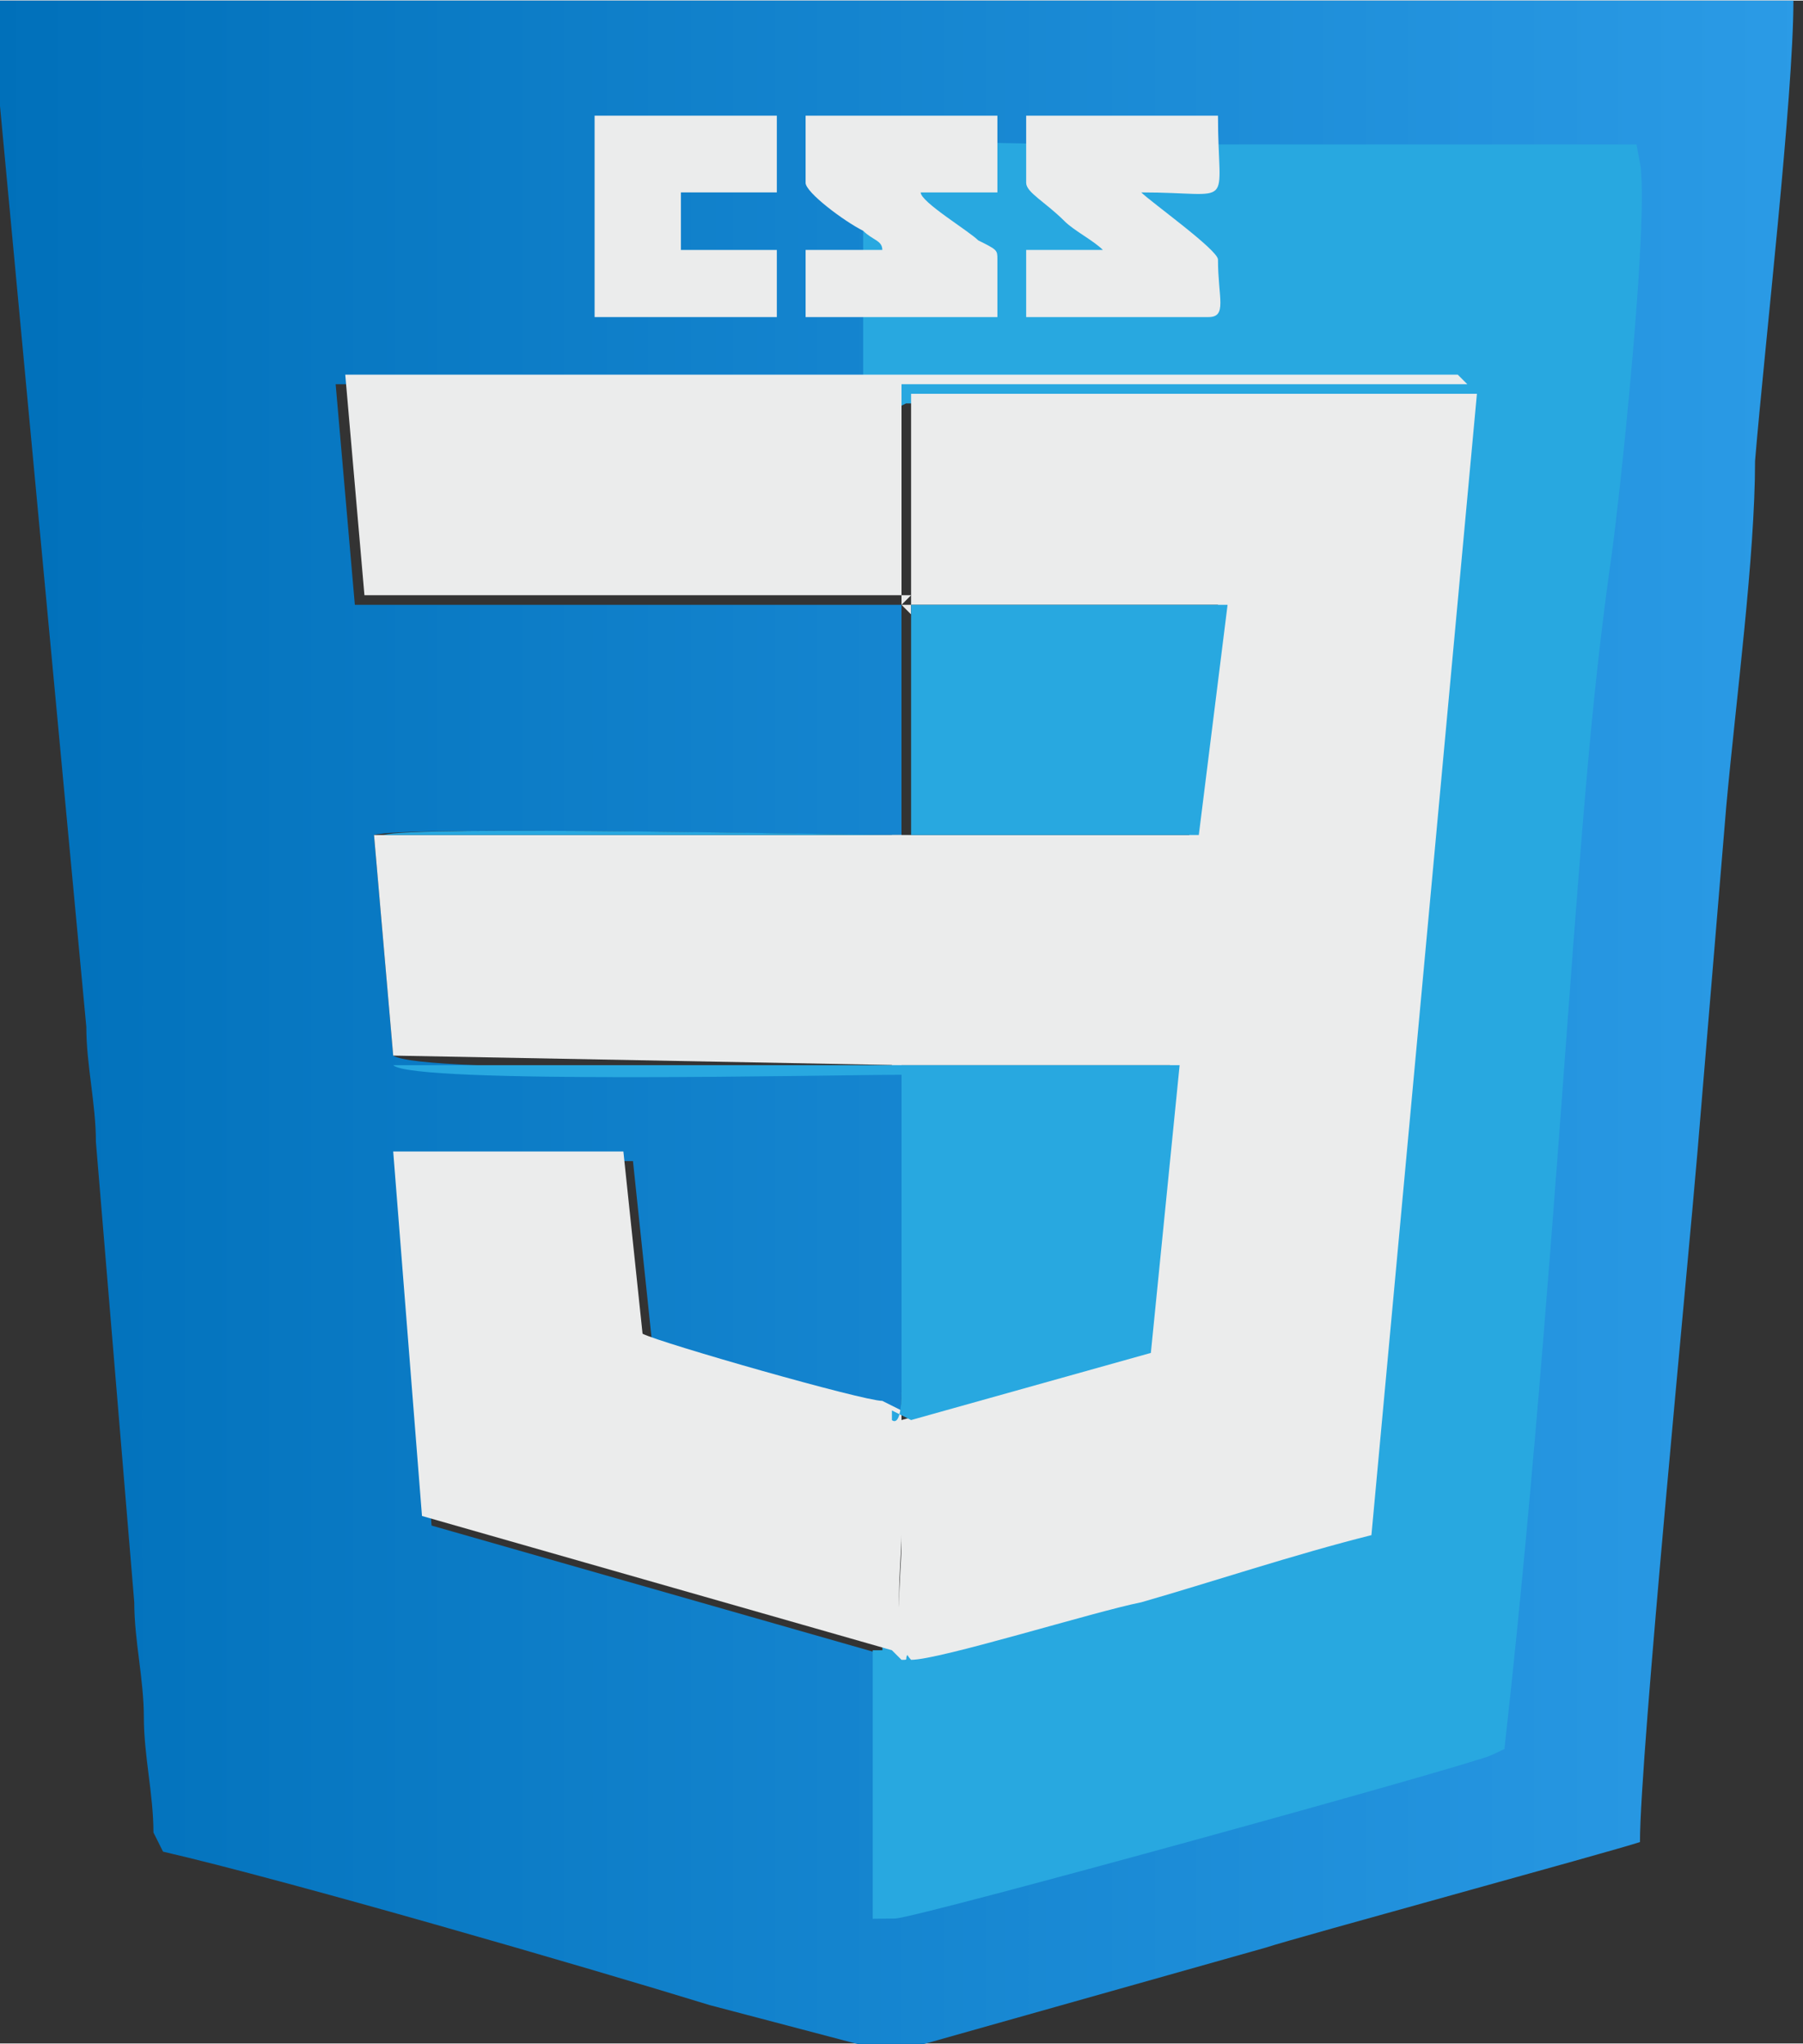 <?xml version="1.0" encoding="UTF-8"?>
<!DOCTYPE svg PUBLIC "-//W3C//DTD SVG 1.1//EN" "http://www.w3.org/Graphics/SVG/1.1/DTD/svg11.dtd">
<!-- Creator: CorelDRAW 2019 (64-Bit) -->
<svg xmlns="http://www.w3.org/2000/svg" xml:space="preserve" width="9.818mm" height="11.13mm" version="1.1" style="shape-rendering:geometricPrecision; text-rendering:geometricPrecision; image-rendering:optimizeQuality; fill-rule:evenodd; clip-rule:evenodd"
viewBox="0 0 1.88 2.13"
 xmlns:xlink="http://www.w3.org/1999/xlink">
 <rect x="0" y="0" width="1.88" height="2.13" fill="#333333" stroke="none"/>
 <defs>
  <style type="text/css">
   <![CDATA[
    .str0 {stroke:#28A8E0;stroke-width:0.04;stroke-miterlimit:22.926}
    .fil2 {fill:#EBECEC}
    .fil1 {fill:#28A8E0}
    .fil0 {fill:url(#id0)}
   ]]>
  </style>
  <linearGradient id="id0" gradientUnits="userSpaceOnUse" x1="-0" y1="1.07" x2="1.88" y2="1.07">
   <stop offset="0" style="stop-opacity:1; stop-color:#0070BA"/>
   <stop offset="1" style="stop-opacity:1; stop-color:#2B9BE6"/>
  </linearGradient>
 </defs>
 <g id="Capa_x0020_1">
  <path class="fil0" d="M0.94 1.73l-0.49 -0.14 -0.03 -0.38 0.24 -0 0.02 0.19c0.02,0.01 0.23,0.07 0.25,0.07 0.01,-0 0.01,0.01 0.01,-0.03l-0 -0.33c-0.07,0 -0.5,0.01 -0.53,-0.01l-0.02 -0.23c0.03,-0.01 0.47,-0 0.55,-0l0 -0.24 -0.57 -0 -0.02 -0.23 0.58 0 -0 -0.19c-0,-0.07 -0.03,-0.05 0.26,-0.05 0.17,0 0.34,0 0.51,0 0.01,0.05 -0.03,0.34 -0.03,0.41 -0.01,0.13 -0.02,0.27 -0.04,0.41 -0.02,0.27 -0.04,0.55 -0.07,0.82 -0.02,0.01 -0.6,0.17 -0.62,0.17l0 -0.24zm-0.77 0.2c0.13,0.03 0.44,0.12 0.57,0.16l0.19 0.05 0.39 -0.11c0.03,-0.01 0.36,-0.1 0.39,-0.11 0,-0.09 0.05,-0.6 0.06,-0.72l0.03 -0.36c0.01,-0.11 0.03,-0.26 0.03,-0.36 0.01,-0.12 0.04,-0.38 0.04,-0.48l-1.88 0c0,0.04 0.01,0.08 0.01,0.11l0.09 0.96c0,0.04 0.01,0.08 0.01,0.12l0.04 0.48c0,0.04 0.01,0.08 0.01,0.12 0,0.04 0.01,0.08 0.01,0.12z"/>
  <path class="fil1 str0" d="M0.94 0.4l0.56 -0c0.01,0 0.01,0 0.02,0 0.01,0 0,-0 0.01,0.01l-0.11 1.19c-0.08,0.02 -0.16,0.04 -0.24,0.07 -0.05,0.01 -0.2,0.06 -0.24,0.06 -0,0.01 0.01,0.01 -0.01,0.01l0 0.24c0.02,0 0.6,-0.16 0.62,-0.17 0.03,-0.27 0.05,-0.55 0.07,-0.82 0.01,-0.13 0.02,-0.27 0.04,-0.41 0.01,-0.07 0.04,-0.36 0.03,-0.41 -0.17,0 -0.34,0 -0.51,0 -0.29,0 -0.26,-0.02 -0.26,0.05l0 0.19z"/>
  <path class="fil2" d="M0.94 0.63l0.33 0 -0.03 0.24 -0.31 0 0 0.24 0.29 0 -0.03 0.3 -0.25 0.07c-0.01,0.04 -0,0.08 -0,0.13 0,0.03 -0.01,0.1 0.01,0.12 0.03,0 0.19,-0.05 0.24,-0.06 0.07,-0.02 0.16,-0.05 0.24,-0.07l0.11 -1.19 -0.59 0 0 0.23z"/>
  <path class="fil2" d="M0.94 1.73c0.01,0 0,0 0.01,-0.01 -0.02,-0.02 -0.01,-0.09 -0.01,-0.12 0,-0.04 -0,-0.09 0,-0.13l-0.02 -0.01c-0.02,-0 -0.23,-0.06 -0.25,-0.07l-0.02 -0.19 -0.24 0 0.03 0.38 0.49 0.14z"/>
  <path class="fil2" d="M0.94 0.63l0 -0 0 -0.23 0.59 0c-0.01,-0.01 0,-0 -0.01,-0.01 -0.01,-0 -0.01,-0 -0.02,-0l-0.56 0 -0.58 -0 0.02 0.23 0.57 0z"/>
  <polygon class="fil2" points="0.41,1.1 0.94,1.11 0.94,0.87 0.39,0.87 "/>
  <path class="fil2" d="M1.07 0.19c0,0.01 0.02,0.02 0.04,0.04 0.01,0.01 0.03,0.02 0.04,0.03l-0.08 0 0 0.07 0.19 0c0.02,0 0.01,-0.02 0.01,-0.06 0,-0.01 -0.07,-0.06 -0.08,-0.07 0.1,0 0.08,0.02 0.08,-0.08l-0.2 0 0 0.07z"/>
  <path class="fil2" d="M0.84 0.19c0,0.01 0.04,0.04 0.06,0.05 0.01,0.01 0.02,0.01 0.02,0.02l-0.08 0 0 0.07 0.2 0 0 -0.06c0,-0.01 -0,-0.01 -0.02,-0.02 -0.01,-0.01 -0.06,-0.04 -0.06,-0.05l0.08 0 0 -0.08 -0.2 0 0 0.07z"/>
  <polygon class="fil2" points="0.62,0.33 0.81,0.33 0.81,0.26 0.71,0.26 0.71,0.2 0.81,0.2 0.81,0.12 0.62,0.12 "/>
  <path class="fil1" d="M0.93 1.47l0.02 0.01 0.25 -0.07 0.03 -0.3 -0.29 -0 -0.53 -0c0.02,0.02 0.46,0.01 0.53,0.01l0 0.33c-0,0.04 -0.01,0.03 -0.01,0.03z"/>
  <path class="fil1" d="M0.39 0.87l0.55 -0 0.31 -0 0.03 -0.24 -0.33 -0 -0 0 0 0.24c-0.07,0 -0.52,-0.01 -0.55,0z"/>
 </g>
</svg>
